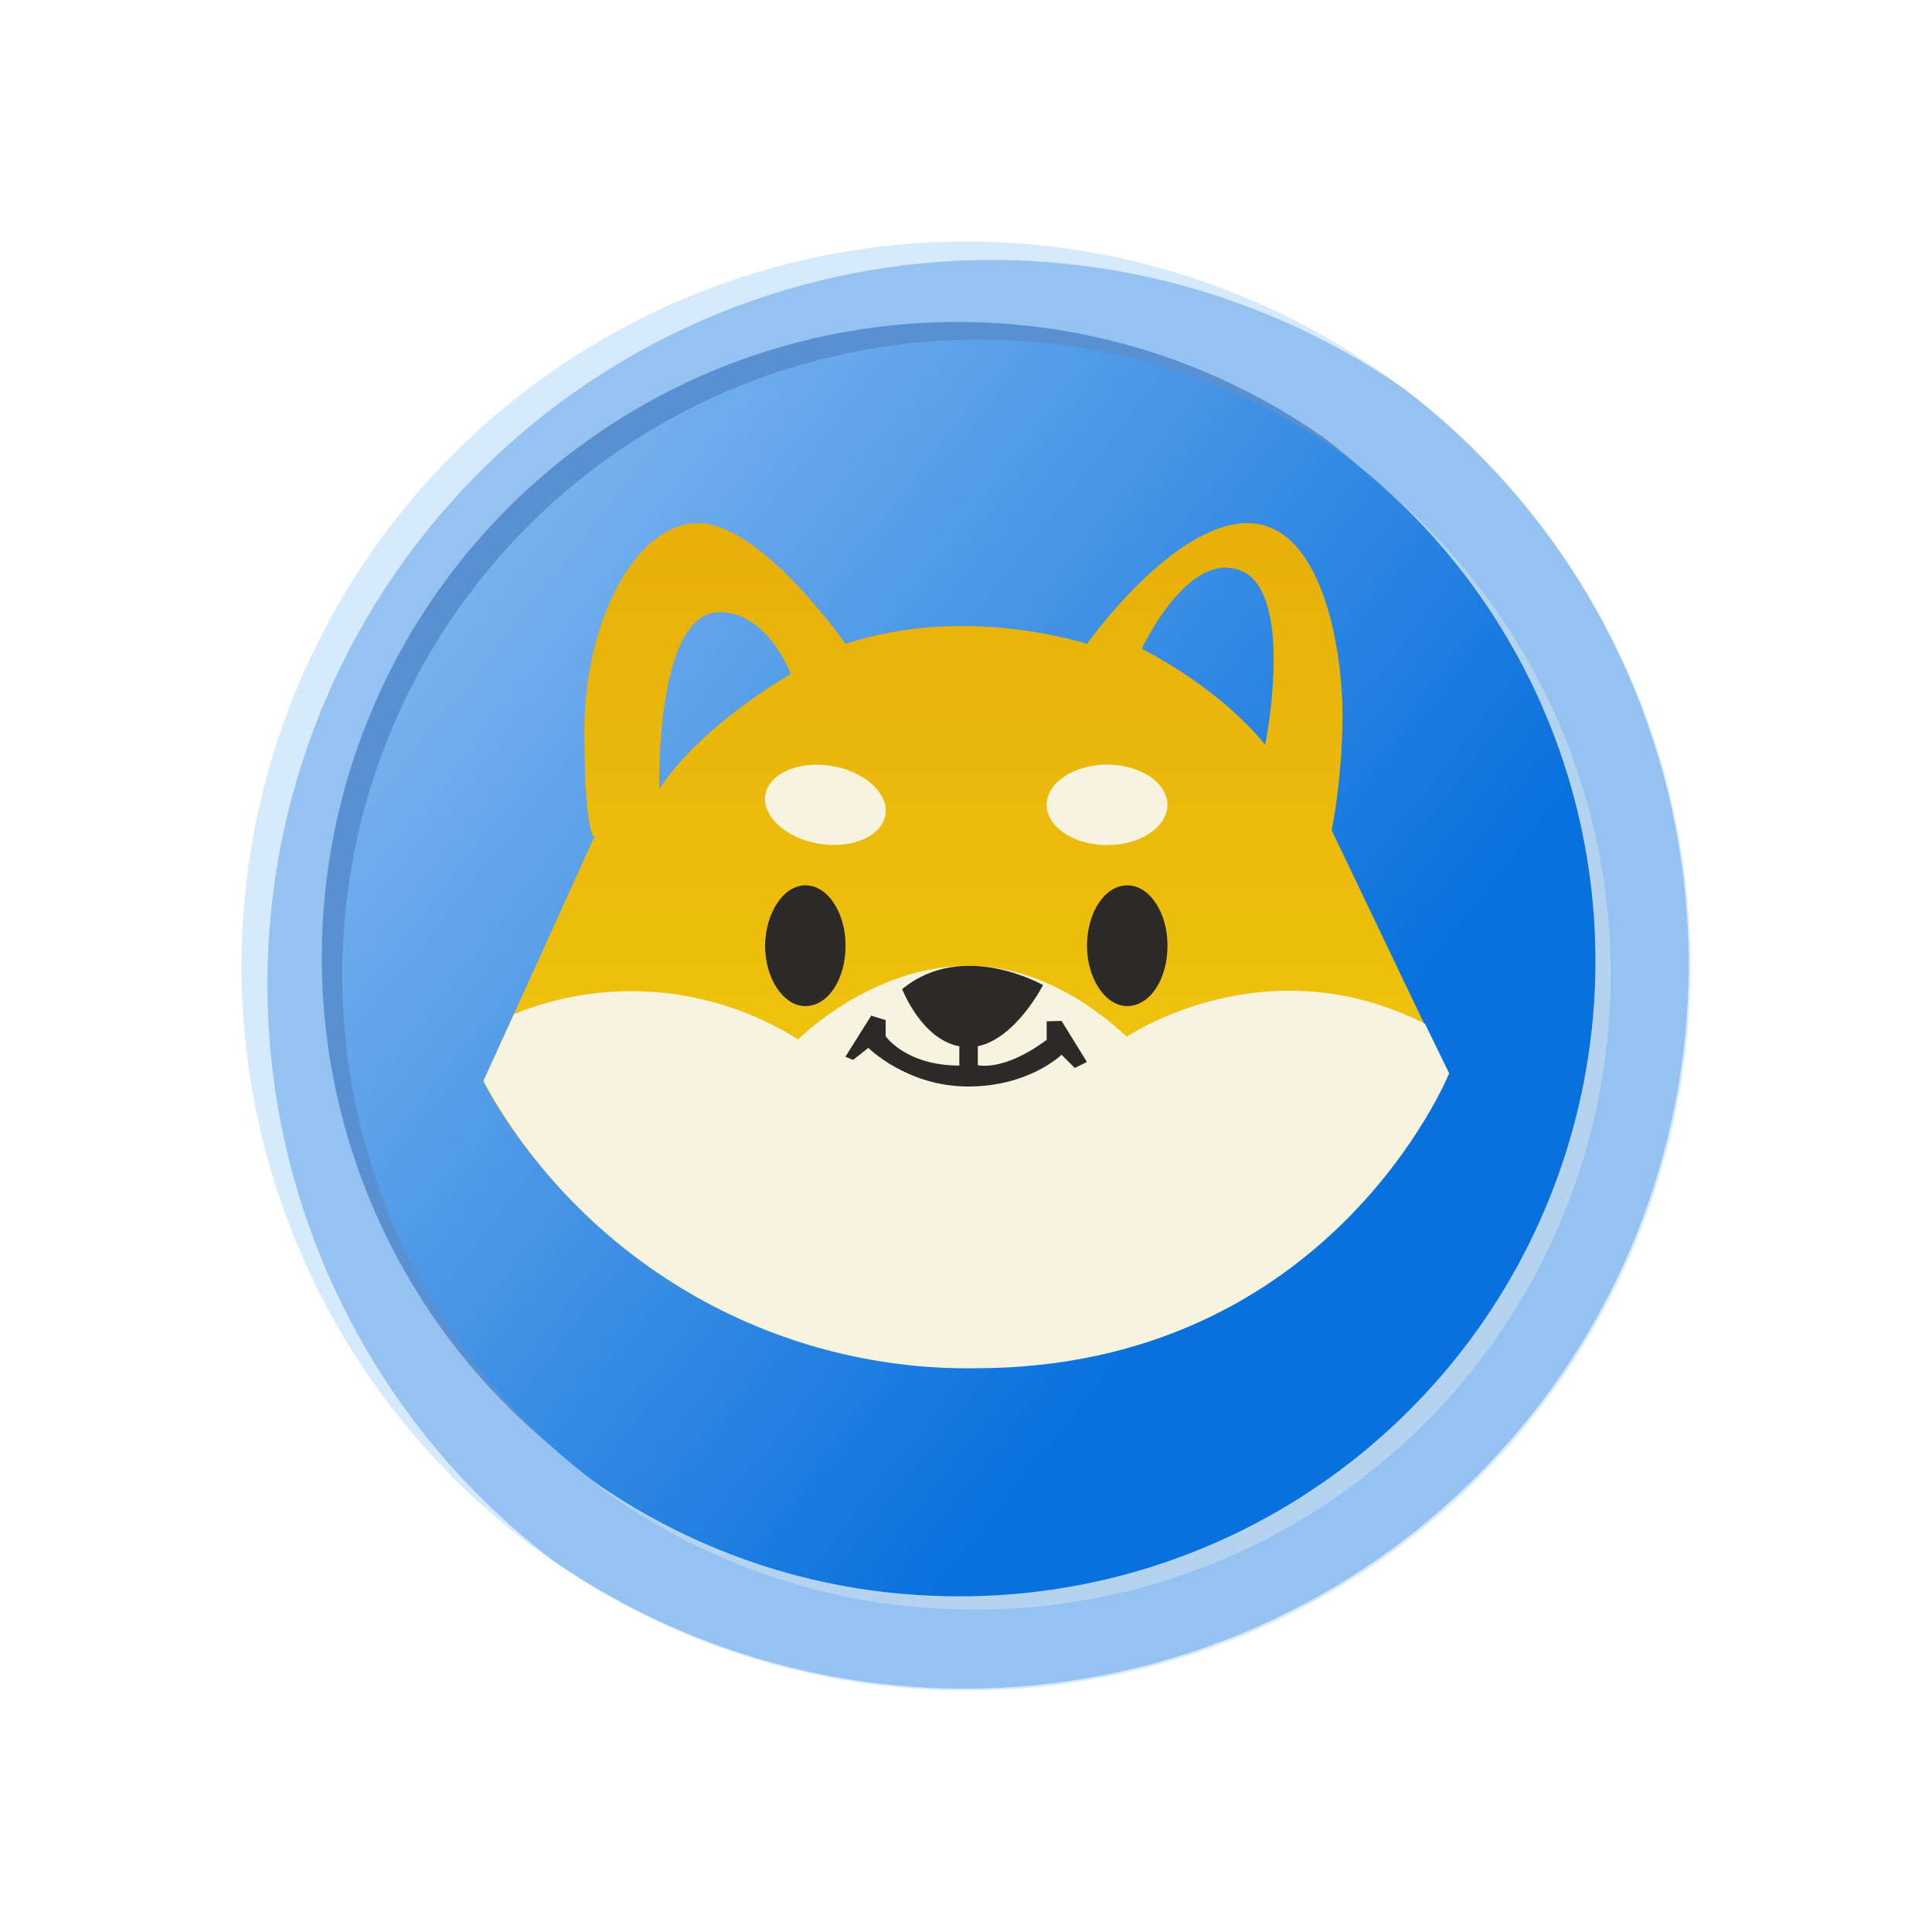 <svg width="24" height="24" viewBox="0 0 24 24" fill="none" xmlns="http://www.w3.org/2000/svg">
<rect x="0" y="0" width="24" height="24" fill="#808080" stroke="none"/>
<g clip-path="url(#clip0_328_54433)">
<path d="M24 0H0V24H24V0Z" fill="white"/>
<path d="M12.002 3C14.389 3.001 16.678 3.95 18.366 5.638C20.053 7.326 21.001 9.616 21 12.002C20.999 14.389 20.05 16.678 18.362 18.366C16.674 20.053 14.384 21.001 11.998 21C9.611 20.999 7.322 20.05 5.634 18.362C3.947 16.674 2.999 14.385 3 11.998C3.001 9.611 3.95 7.322 5.638 5.634C7.326 3.947 9.616 2.999 12.002 3Z" fill="#D6EAFD"/>
<path d="M17.436 4.825C19.305 6.25 20.542 8.349 20.882 10.675C21.223 12.999 20.641 15.366 19.26 17.267C17.879 19.169 15.809 20.454 13.492 20.849C11.176 21.244 8.797 20.717 6.864 19.381C4.995 17.956 3.758 15.857 3.417 13.531C3.076 11.206 3.658 8.84 5.039 6.939C6.42 5.037 8.49 3.752 10.807 3.357C13.123 2.962 15.503 3.489 17.436 4.825Z" fill="#95C2F1"/>
<path d="M16.417 5.415C17.74 6.412 18.716 7.8 19.206 9.382C19.697 10.964 19.677 12.661 19.149 14.231C18.622 15.802 17.613 17.166 16.267 18.132C14.921 19.097 13.305 19.614 11.649 19.611C9.969 19.611 8.415 19.086 7.14 18.196C5.817 17.199 4.842 15.812 4.351 14.23C3.861 12.648 3.881 10.952 4.408 9.382C4.934 7.812 5.942 6.447 7.287 5.481C8.633 4.515 10.248 3.997 11.904 4C13.516 4 15.089 4.494 16.413 5.415H16.417Z" fill="#5890D2"/>
<path d="M16.866 5.799C18.189 6.796 19.164 8.184 19.655 9.766C20.145 11.347 20.125 13.043 19.599 14.614C19.072 16.184 18.064 17.548 16.719 18.514C15.374 19.48 13.759 19.998 12.102 19.995C10.423 19.995 8.868 19.471 7.594 18.581C6.271 17.584 5.295 16.196 4.805 14.614C4.314 13.031 4.335 11.335 4.862 9.764C5.39 8.194 6.398 6.829 7.744 5.864C9.09 4.898 10.706 4.381 12.362 4.385C14.042 4.385 15.597 4.91 16.871 5.799H16.866Z" fill="#B4D3F1"/>
<path d="M16.677 5.634C17.999 6.631 18.975 8.019 19.465 9.602C19.956 11.184 19.936 12.881 19.408 14.451C18.881 16.021 17.872 17.386 16.526 18.351C15.18 19.317 13.564 19.834 11.908 19.83C10.223 19.83 8.674 19.305 7.394 18.416C6.071 17.419 5.095 16.031 4.605 14.448C4.115 12.866 4.135 11.169 4.662 9.599C5.19 8.029 6.198 6.664 7.544 5.699C8.89 4.733 10.506 4.216 12.163 4.22C13.847 4.22 15.397 4.745 16.677 5.634Z" fill="url(#paint0_linear_328_54433)"/>
<path d="M6.005 13.432C6.005 13.432 7.689 16.966 12.103 16.966C16.522 16.966 17.991 13.342 17.991 13.342L16.542 10.313C16.542 10.313 16.677 9.678 16.677 8.873C16.677 8.074 16.427 6.499 15.497 6.499C14.562 6.499 13.503 7.999 13.503 7.999C13.503 7.999 12.003 7.499 10.504 7.999C10.504 7.999 9.459 6.499 8.674 6.499C7.889 6.499 7.26 7.734 7.26 9.063C7.26 10.393 7.384 10.393 7.384 10.393L6.005 13.432ZM8.189 9.803C8.189 9.803 8.134 7.604 8.939 7.604C9.539 7.604 9.824 8.373 9.824 8.373C9.824 8.373 8.719 8.993 8.189 9.803ZM15.232 7.054C16.157 7.054 15.717 9.253 15.717 9.253C15.122 8.518 14.183 8.059 14.183 8.059C14.183 8.059 14.652 7.049 15.232 7.049V7.054Z" fill="url(#paint1_linear_328_54433)"/>
<path d="M6.385 12.598C6.956 12.366 7.574 12.273 8.187 12.328C8.801 12.383 9.393 12.583 9.914 12.913C9.914 12.913 10.814 11.998 12.028 11.998C12.628 11.998 13.313 12.248 13.998 12.878C13.998 12.878 15.712 11.708 17.702 12.718L18.002 13.333C18.002 13.333 16.522 16.997 12.113 16.997C10.867 17.014 9.639 16.69 8.563 16.061C7.487 15.432 6.602 14.522 6.005 13.428L6.385 12.598Z" fill="#F6F4DF"/>
<path d="M10.004 10.998C10.284 10.998 10.504 11.338 10.504 11.748C10.504 12.168 10.284 12.498 10.004 12.498C9.734 12.498 9.504 12.158 9.504 11.748C9.509 11.338 9.734 10.998 10.004 10.998ZM14.003 10.998C14.283 10.998 14.503 11.338 14.503 11.748C14.503 12.168 14.283 12.498 14.003 12.498C13.733 12.498 13.503 12.158 13.503 11.748C13.503 11.338 13.723 10.998 14.003 10.998Z" fill="#2B2A29"/>
<path d="M13.752 9.498C14.167 9.498 14.502 9.723 14.502 9.998C14.502 10.273 14.167 10.498 13.752 10.498C13.342 10.498 13.002 10.273 13.002 9.998C13.002 9.723 13.342 9.498 13.752 9.498ZM10.348 9.518C10.753 9.588 11.048 9.868 10.998 10.128C10.948 10.393 10.573 10.553 10.158 10.478C9.753 10.408 9.458 10.128 9.508 9.868C9.558 9.603 9.933 9.443 10.348 9.518Z" fill="#F6F4DF"/>
<path d="M10.502 13.127L10.822 12.617L11.002 12.672V12.872C11.002 12.872 11.252 13.237 11.917 13.237V12.997C11.447 12.912 11.207 12.287 11.207 12.287C11.962 11.667 12.957 12.237 12.957 12.237C12.957 12.237 12.622 12.897 12.147 12.997V13.232C12.147 13.232 12.467 13.317 13.002 12.917V12.687L13.187 12.682L13.502 13.192L13.352 13.267L13.187 13.102C13.187 13.102 12.787 13.497 12.027 13.497C11.267 13.497 10.787 13.017 10.787 13.017L10.597 13.167L10.502 13.127Z" fill="#2B2A29"/>
</g>
<defs>
<linearGradient id="paint0_linear_328_54433" x1="5.258" y1="5.957" x2="19.907" y2="17.524" gradientUnits="userSpaceOnUse">
<stop stop-color="#84B8EF"/>
<stop offset="0.73" stop-color="#0871DD"/>
</linearGradient>
<linearGradient id="paint1_linear_328_54433" x1="12.001" y1="3" x2="12.001" y2="21" gradientUnits="userSpaceOnUse">
<stop stop-color="#E5A507"/>
<stop offset="1" stop-color="#F4DA12"/>
</linearGradient>
<clipPath id="clip0_328_54433">
<rect width="24" height="24" fill="white"/>
</clipPath>
</defs>
</svg>
